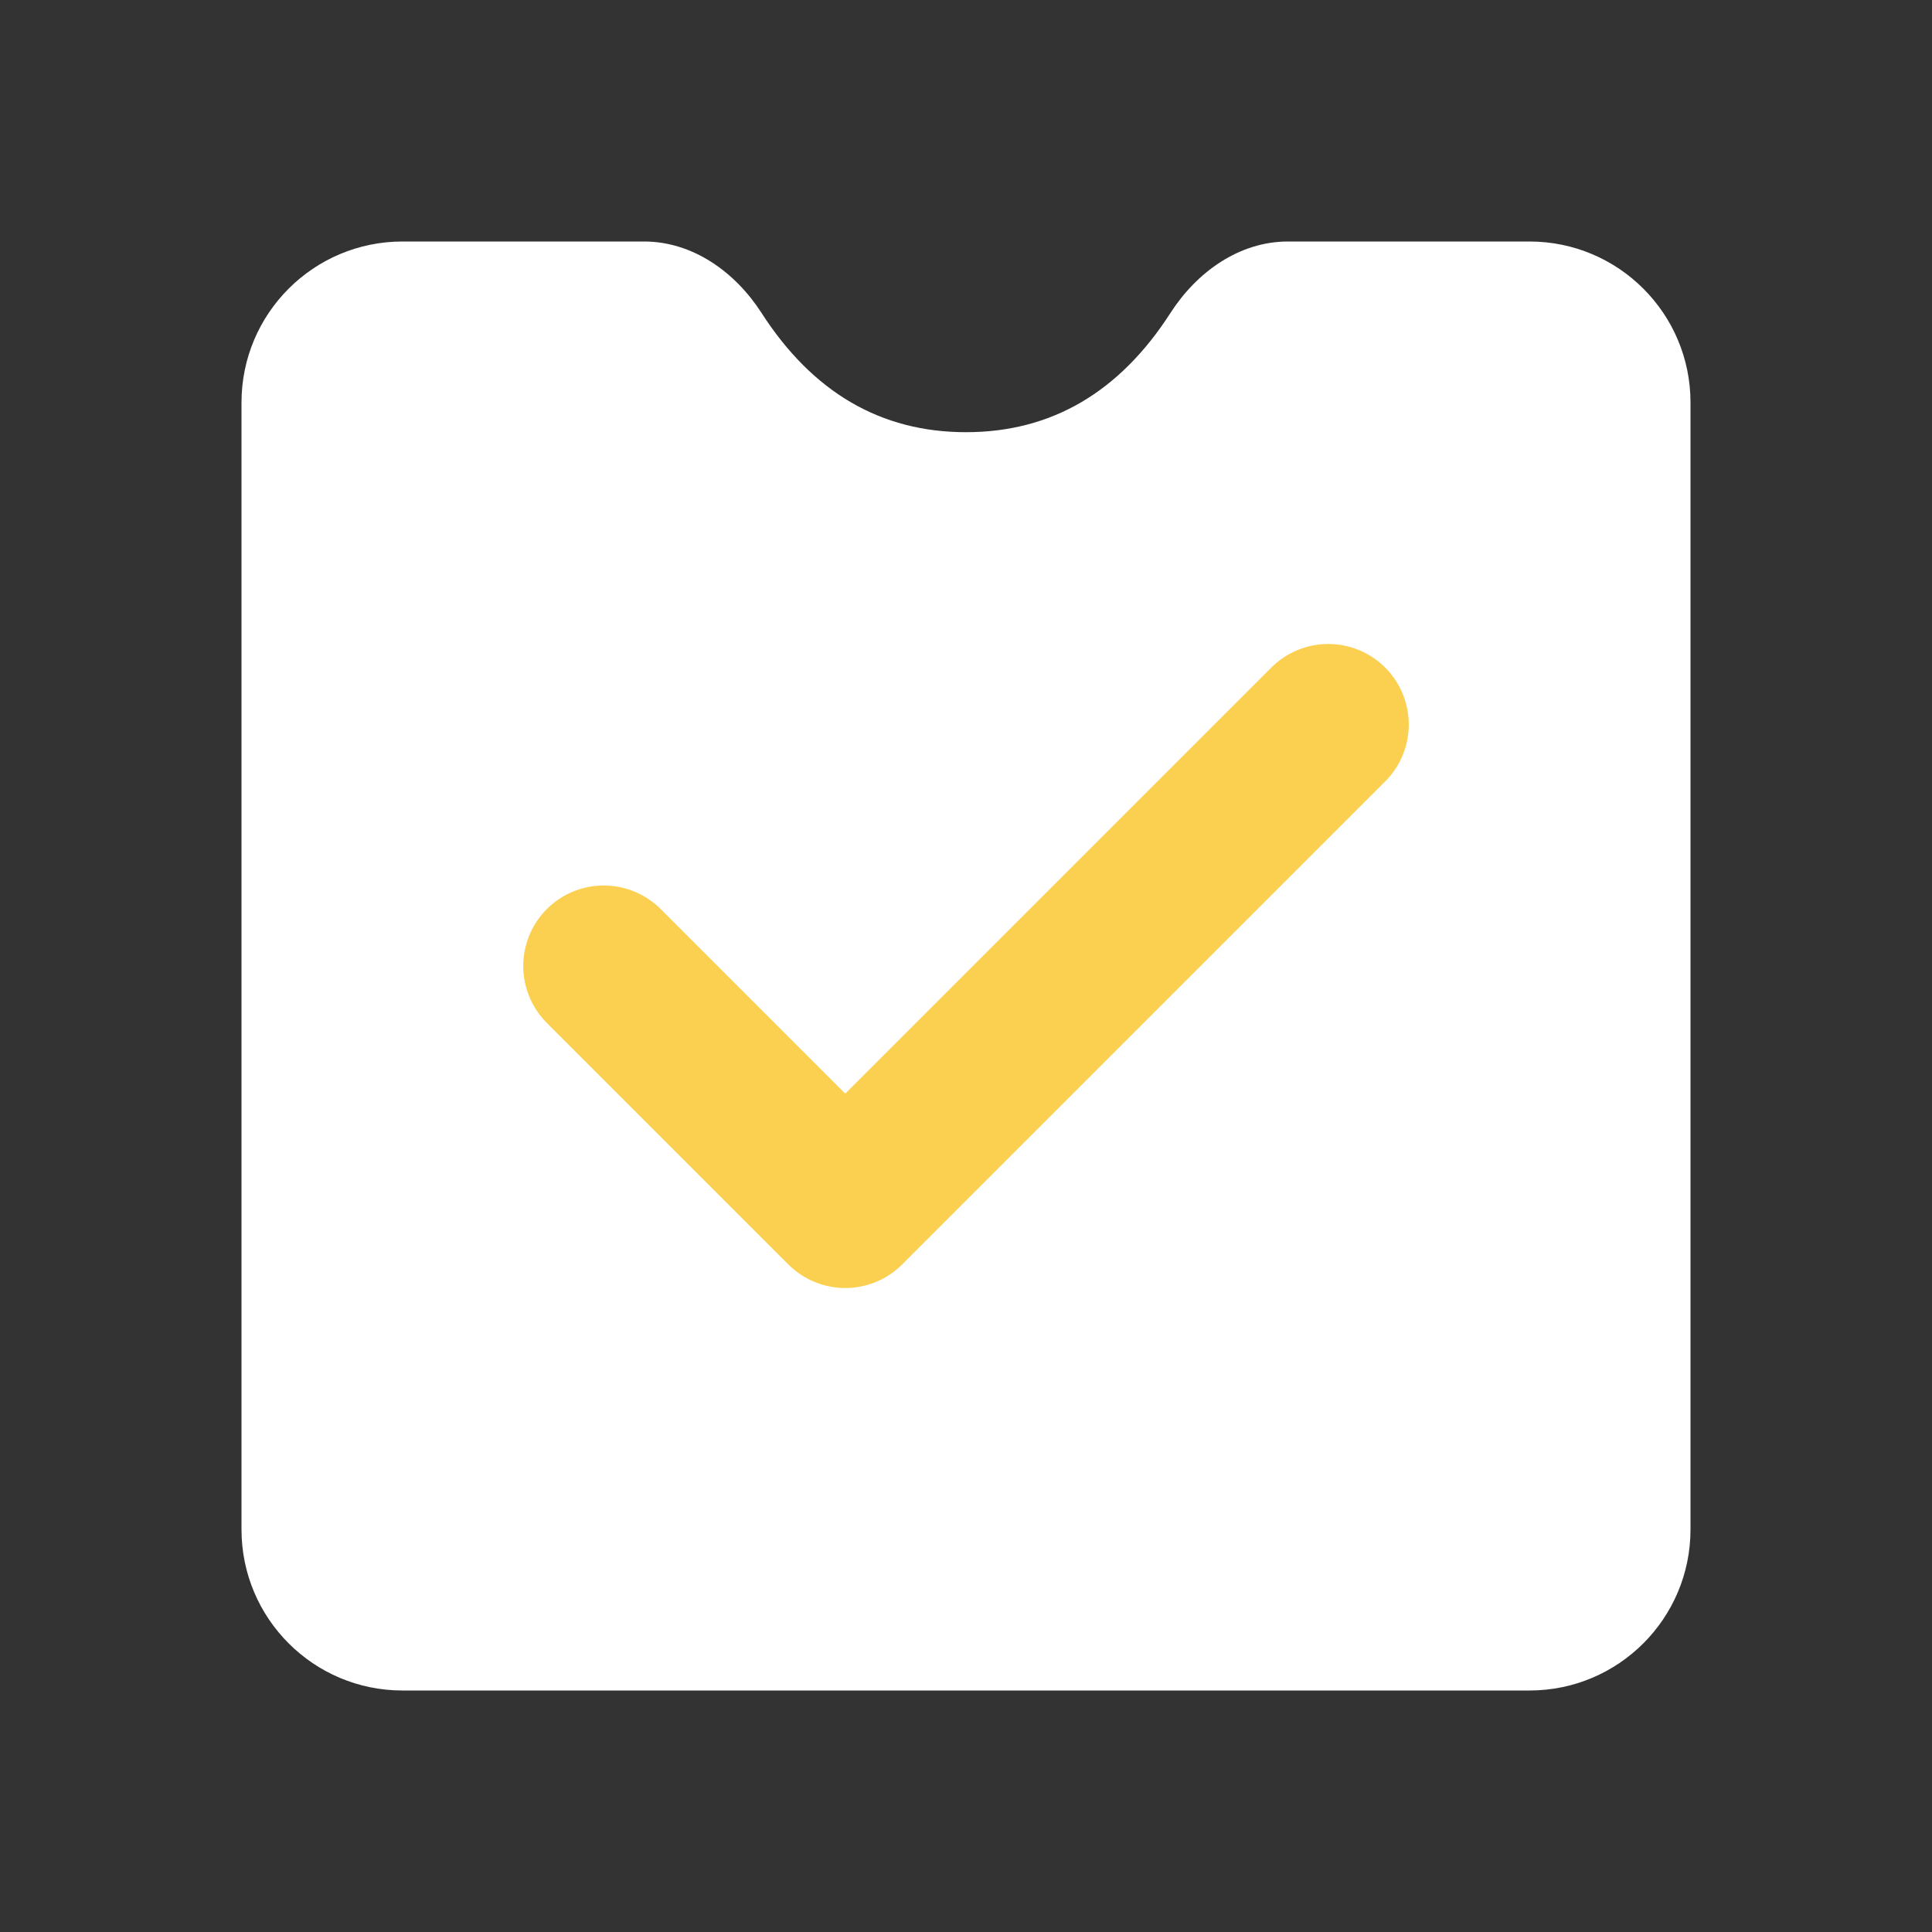 <svg width="20" height="20" viewBox="0 0 20 20" fill="none" xmlns="http://www.w3.org/2000/svg">
<rect x="0" y="0" width="20" height="20" fill="#333333" stroke="none"/>
<path fill-rule="evenodd" clip-rule="evenodd" d="M2.5 15.833C2.5 16.754 3.246 17.5 4.167 17.5H15.833C16.754 17.5 17.5 16.754 17.5 15.833V4.167C17.5 3.246 16.754 2.5 15.833 2.5H13.333V2.5C12.829 2.5 12.39 2.815 12.117 3.239C11.588 4.062 10.882 4.474 10 4.474C9.118 4.474 8.413 4.062 7.883 3.239C7.61 2.815 7.171 2.5 6.667 2.5V2.5H4.167C3.246 2.5 2.5 3.246 2.5 4.167V15.833Z" fill="white"/>
<path d="M6.25 10L8.75 12.5L13.75 7.5" stroke="#FBD051" stroke-width="1.667" stroke-linecap="round" stroke-linejoin="round"/>
</svg>
